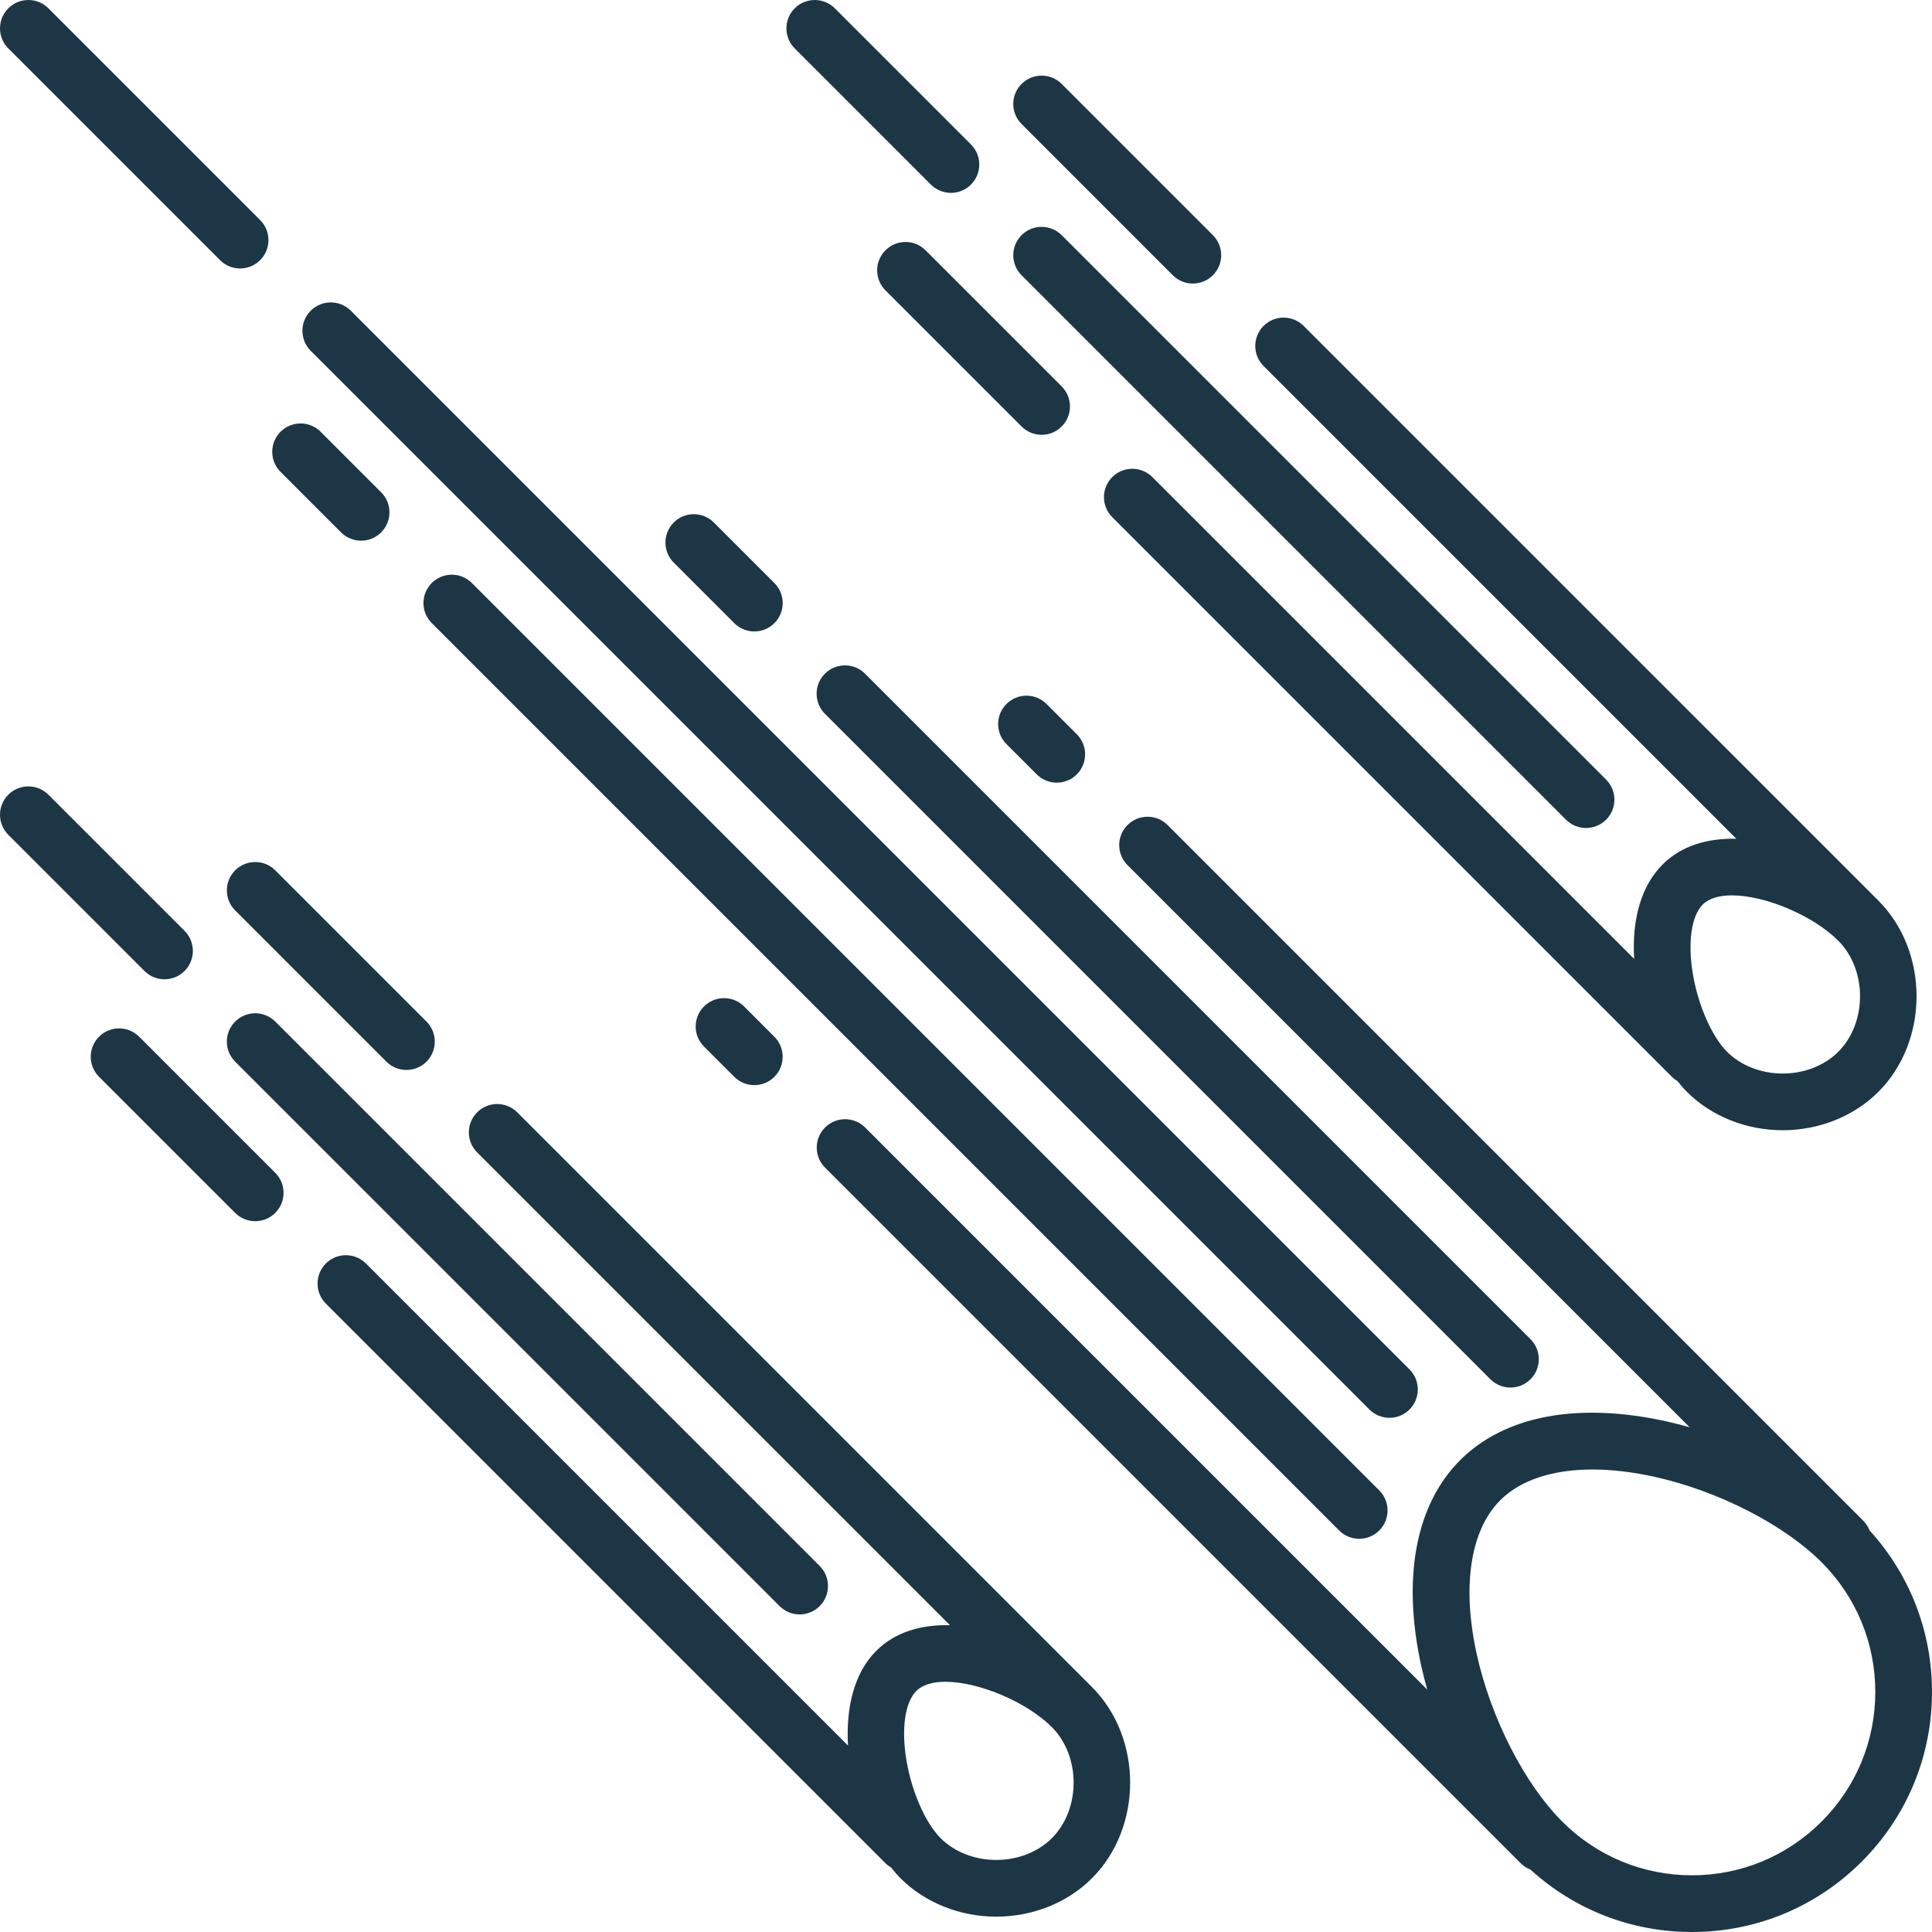 <?xml version="1.0"?>
<svg xmlns="http://www.w3.org/2000/svg" xmlns:xlink="http://www.w3.org/1999/xlink" version="1.1" id="Capa_1" x="0px" y="0px" viewBox="0 0 511 511" style="enable-background:new 0 0 511 511;" xml:space="preserve" width="512px" height="512px" class=""><g><g>
	<path d="M494.492,404.794c-0.365-0.946-0.925-1.834-1.688-2.597l-183.98-183.98c-2.929-2.929-7.678-2.929-10.606,0   c-2.929,2.929-2.929,7.678,0,10.606l148.672,148.672c-1.982-0.557-3.971-1.074-5.961-1.517   c-23.481-5.224-42.918-1.594-54.731,10.219c-11.813,11.813-15.442,31.25-10.219,54.731c0.443,1.99,0.96,3.978,1.517,5.96   L228.823,298.217c-2.929-2.929-7.678-2.929-10.606,0c-2.929,2.929-2.929,7.678,0,10.606l183.98,183.98   c0.763,0.763,1.651,1.322,2.597,1.688C416.504,505.159,431.552,511,447.5,511c16.961,0,32.908-6.605,44.901-18.599   C504.395,480.407,511,464.462,511,447.5C511,431.553,505.158,416.505,494.492,404.794z M481.795,481.795   C472.634,490.955,460.455,496,447.5,496c-12.955,0-25.134-5.045-34.295-14.206c-9.976-9.976-18.841-27.295-22.585-44.124   c-4.011-18.031-1.758-32.926,6.183-40.867c5.36-5.36,13.887-8.128,24.411-8.128c5.066,0,10.597,0.642,16.456,1.945   c16.829,3.744,34.148,12.609,44.125,22.585C490.955,422.366,496,434.546,496,447.5S490.955,472.634,481.795,481.795z" data-original="#000000" class="active-path" data-old_color="#1d3645" fill="#1d3645"/>
	<path d="M58.2,68.806c1.464,1.464,3.384,2.197,5.303,2.197s3.839-0.732,5.303-2.197c2.929-2.929,2.929-7.678,0-10.606L12.803,2.197   c-2.929-2.929-7.678-2.929-10.606,0c-2.929,2.929-2.929,7.678,0,10.606L58.2,68.806z" data-original="#000000" class="active-path" data-old_color="#1d3645" fill="#1d3645"/>
	<path d="M362.197,372.803c1.464,1.464,3.384,2.197,5.303,2.197s3.839-0.732,5.303-2.197c2.929-2.929,2.929-7.678,0-10.606   L92.787,82.181c-2.929-2.929-7.678-2.929-10.606,0c-2.929,2.929-2.929,7.678,0,10.606L362.197,372.803z" data-original="#000000" class="active-path" data-old_color="#1d3645" fill="#1d3645"/>
	<path d="M194.212,164.818c1.464,1.464,3.384,2.197,5.303,2.197s3.839-0.732,5.303-2.197c2.929-2.929,2.929-7.678,0-10.606   l-16.015-16.015c-2.929-2.929-7.678-2.929-10.606,0c-2.929,2.929-2.929,7.678,0,10.606L194.212,164.818z" data-original="#000000" class="active-path" data-old_color="#1d3645" fill="#1d3645"/>
	<path d="M218.185,178.186c-2.929,2.929-2.929,7.678,0,10.606l176.012,176.011c1.464,1.464,3.384,2.197,5.303,2.197   s3.839-0.732,5.303-2.197c2.929-2.929,2.929-7.678,0-10.606L228.792,178.186C225.863,175.257,221.114,175.257,218.185,178.186z" data-original="#000000" class="active-path" data-old_color="#1d3645" fill="#1d3645"/>
	<path d="M266.197,186.197c-2.929,2.929-2.929,7.678,0,10.606l8.008,8.008c1.464,1.464,3.384,2.197,5.303,2.197   s3.839-0.732,5.303-2.197c2.929-2.929,2.929-7.678,0-10.606l-8.008-8.008C273.875,183.268,269.126,183.268,266.197,186.197z" data-original="#000000" class="active-path" data-old_color="#1d3645" fill="#1d3645"/>
	<path d="M186.197,266.197c-2.929,2.929-2.929,7.678,0,10.606l8.008,8.008c1.464,1.464,3.384,2.197,5.303,2.197   s3.839-0.732,5.303-2.197c2.929-2.929,2.929-7.678,0-10.606l-8.008-8.008C193.875,263.268,189.126,263.268,186.197,266.197z" data-original="#000000" class="active-path" data-old_color="#1d3645" fill="#1d3645"/>
	<path d="M90.205,140.812c1.464,1.465,3.384,2.197,5.303,2.197s3.839-0.732,5.303-2.197c2.929-2.929,2.929-7.677,0-10.606   l-16.008-16.009c-2.929-2.93-7.678-2.929-10.606,0c-2.929,2.929-2.929,7.677,0,10.606L90.205,140.812z" data-original="#000000" class="active-path" data-old_color="#1d3645" fill="#1d3645"/>
	<path d="M359.5,407c1.919,0,3.839-0.732,5.303-2.197c2.929-2.929,2.929-7.678,0-10.606l-240-240c-2.929-2.929-7.678-2.929-10.606,0   c-2.929,2.929-2.929,7.678,0,10.606l240,240C355.661,406.268,357.581,407,359.5,407z" data-original="#000000" class="active-path" data-old_color="#1d3645" fill="#1d3645"/>
	<path d="M246.21,48.817c1.464,1.465,3.384,2.197,5.303,2.197s3.839-0.732,5.303-2.197c2.929-2.929,2.929-7.678,0-10.606   L220.803,2.197c-2.929-2.93-7.678-2.929-10.606,0c-2.929,2.929-2.929,7.678,0,10.606L246.21,48.817z" data-original="#000000" class="active-path" data-old_color="#1d3645" fill="#1d3645"/>
	<path d="M414.197,216.803c1.464,1.464,3.384,2.197,5.303,2.197s3.839-0.732,5.303-2.197c2.929-2.929,2.929-7.678,0-10.606l-144-144   c-2.929-2.929-7.678-2.929-10.606,0c-2.929,2.929-2.929,7.678,0,10.606L414.197,216.803z" data-original="#000000" class="active-path" data-old_color="#1d3645" fill="#1d3645"/>
	<path d="M310.192,72.799c1.464,1.465,3.384,2.197,5.303,2.197c1.919,0,3.839-0.732,5.303-2.197c2.929-2.929,2.929-7.678,0-10.606   l-39.995-39.996c-2.929-2.929-7.678-2.929-10.606,0c-2.929,2.929-2.929,7.678,0,10.606L310.192,72.799z" data-original="#000000" class="active-path" data-old_color="#1d3645" fill="#1d3645"/>
	<path d="M459.247,221.854c-7.479-0.19-14.448,1.74-19.504,6.796c-5.568,5.569-8.154,14.299-7.521,24.966L304.791,126.185   c-2.929-2.929-7.678-2.929-10.606,0c-2.929,2.929-2.929,7.678,0,10.606l148.012,148.012c0.455,0.455,0.958,0.831,1.488,1.145   c0.812,1.032,1.649,1.992,2.512,2.855c6.443,6.443,15.666,10.138,25.303,10.138s18.86-3.695,25.303-10.138   c13.479-13.479,13.479-37.127,0-50.606L344.81,86.204c-2.929-2.929-7.678-2.929-10.606,0c-2.929,2.929-2.929,7.678,0,10.606   L459.247,221.854z M486.197,278.197c-3.651,3.651-9.008,5.745-14.697,5.745s-11.046-2.094-14.697-5.745   c-4.046-4.046-7.692-12.363-9.072-20.696c-1.37-8.269-0.366-15.259,2.619-18.245c1.694-1.694,4.443-2.438,7.733-2.438   c8.792,0,21.442,5.313,28.114,11.984C493.888,256.495,493.888,270.505,486.197,278.197z" data-original="#000000" class="active-path" data-old_color="#1d3645" fill="#1d3645"/>
	<path d="M244.803,66.197c-2.928-2.929-7.677-2.929-10.606,0c-2.929,2.929-2.929,7.678,0,10.606l35.999,35.999   c1.464,1.465,3.384,2.197,5.303,2.197c1.919,0,3.839-0.732,5.303-2.197c2.929-2.929,2.929-7.678,0-10.606L244.803,66.197z" data-original="#000000" class="active-path" data-old_color="#1d3645" fill="#1d3645"/>
	<path d="M43.513,259.014c1.919,0,3.839-0.732,5.303-2.197c2.929-2.929,2.929-7.678,0-10.606l-36.013-36.014   c-2.929-2.93-7.678-2.929-10.606,0c-2.929,2.929-2.929,7.678,0,10.606l36.013,36.014C39.674,258.282,41.594,259.014,43.513,259.014   z" data-original="#000000" class="active-path" data-old_color="#1d3645" fill="#1d3645"/>
	<path d="M62.197,270.197c-2.929,2.929-2.929,7.678,0,10.606l144,144c1.464,1.464,3.384,2.197,5.303,2.197s3.839-0.732,5.303-2.197   c2.929-2.929,2.929-7.678,0-10.606l-144-144C69.875,267.268,65.126,267.268,62.197,270.197z" data-original="#000000" class="active-path" data-old_color="#1d3645" fill="#1d3645"/>
	<path d="M72.803,230.197c-2.929-2.929-7.678-2.929-10.606,0c-2.929,2.929-2.929,7.678,0,10.606l39.995,39.996   c1.464,1.465,3.384,2.197,5.303,2.197c1.919,0,3.839-0.732,5.303-2.197c2.929-2.929,2.929-7.678,0-10.606L72.803,230.197z" data-original="#000000" class="active-path" data-old_color="#1d3645" fill="#1d3645"/>
	<path d="M136.81,294.204c-2.929-2.929-7.678-2.929-10.606,0c-2.929,2.929-2.929,7.678,0,10.606l125.044,125.043   c-7.479-0.19-14.448,1.74-19.504,6.796c-5.987,5.987-8.018,15.307-7.449,25.038L96.791,334.185c-2.929-2.929-7.678-2.929-10.606,0   c-2.929,2.929-2.929,7.678,0,10.606l148.012,148.013c0.461,0.461,0.972,0.841,1.51,1.157c0.807,1.032,1.638,1.989,2.49,2.842   c6.443,6.443,15.666,10.139,25.303,10.139s18.86-3.695,25.303-10.139c13.479-13.479,13.479-37.126,0-50.606L136.81,294.204z    M278.197,486.196c-3.651,3.651-9.008,5.745-14.697,5.745s-11.046-2.094-14.697-5.745c-4.046-4.046-7.692-12.363-9.072-20.695   c-1.37-8.269-0.366-15.259,2.619-18.245c1.694-1.694,4.443-2.438,7.733-2.438c8.792,0,21.442,5.313,28.114,11.984   C285.888,464.495,285.888,478.505,278.197,486.196z" data-original="#000000" class="active-path" data-old_color="#1d3645" fill="#1d3645"/>
	<path d="M36.803,274.197c-2.928-2.93-7.677-2.929-10.606,0s-2.929,7.678,0,10.606l35.999,35.999   c1.464,1.465,3.384,2.197,5.303,2.197c1.919,0,3.839-0.732,5.303-2.197c2.929-2.929,2.929-7.678,0-10.606L36.803,274.197z" data-original="#000000" class="active-path" data-old_color="#1d3645" fill="#1d3645"/>
</g></g> </svg>
